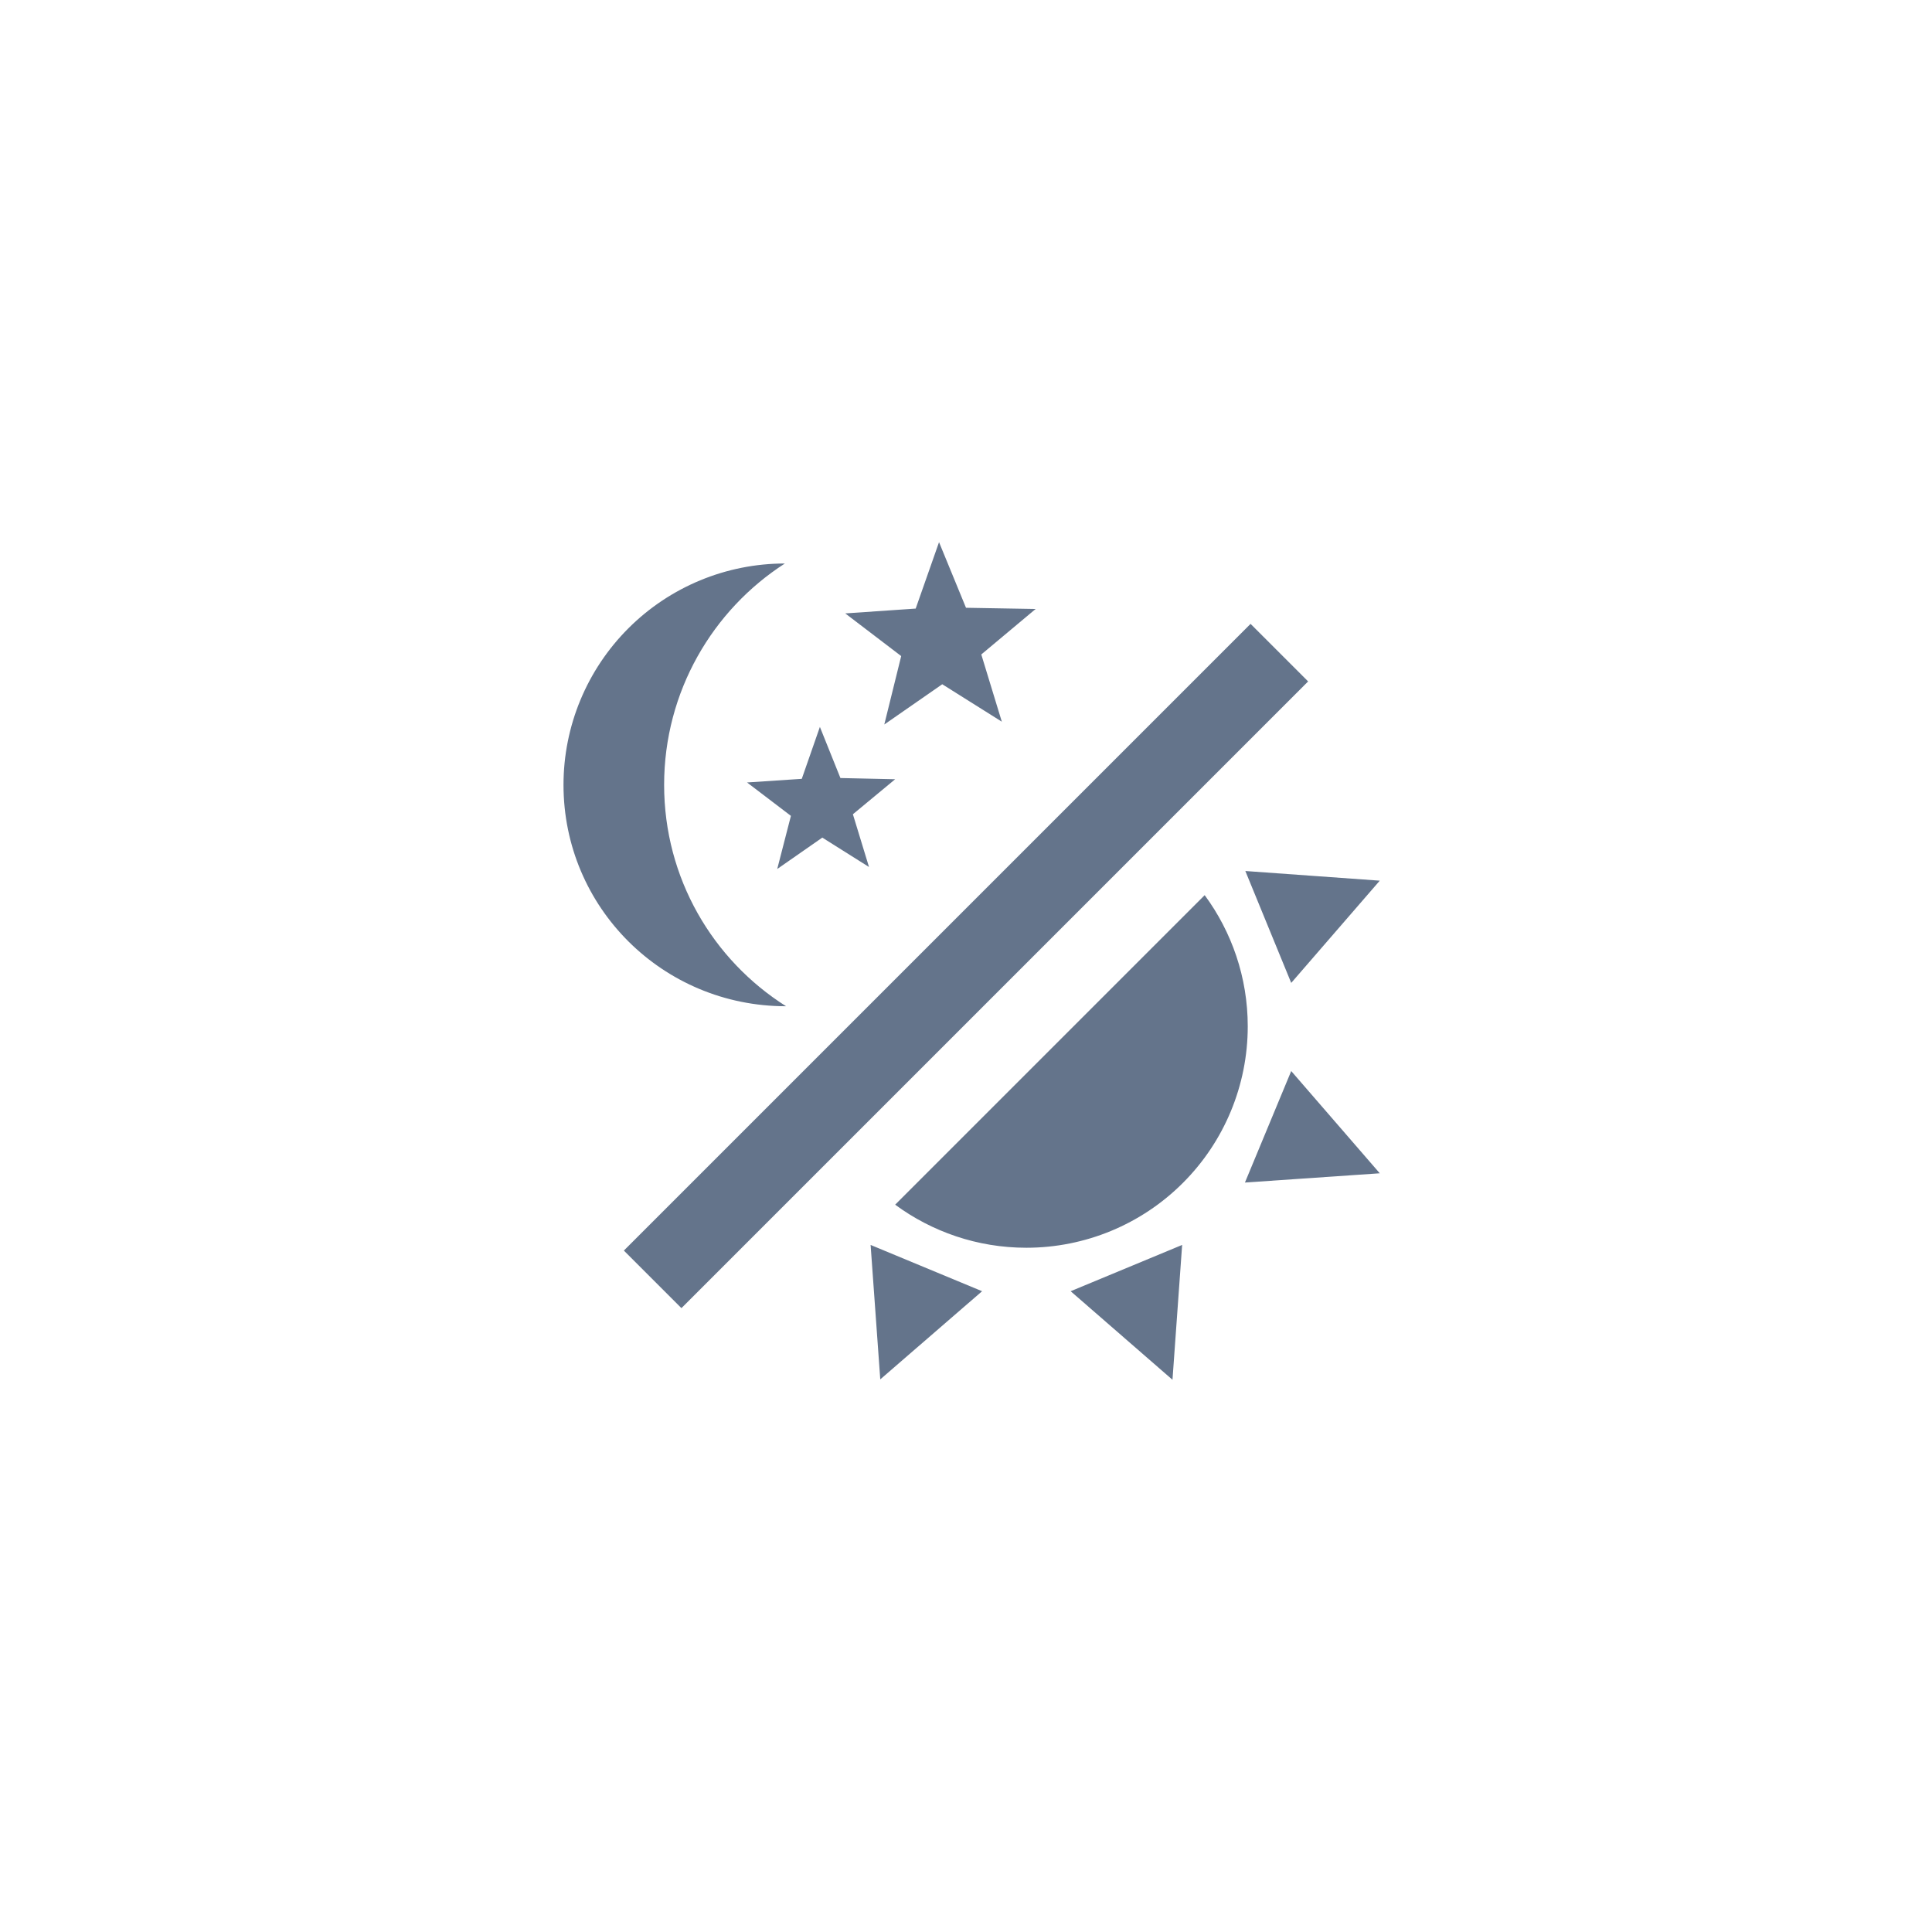 <svg width="48" height="48" viewBox="0 0 48 48" fill="none" xmlns="http://www.w3.org/2000/svg">
<g clip-path="url(#clip0_12_10743)">
<path d="M19.5 14C17.71 15.15 16.5 17.18 16.5 19.5C16.5 21.82 17.71 23.85 19.53 25C16.46 25 14 22.54 14 19.5C14 18.041 14.579 16.643 15.611 15.611C16.642 14.58 18.041 14 19.5 14ZM31.07 15.5L32.5 16.93L16.93 32.5L15.5 31.07L31.07 15.5ZM24.89 17.93L23.41 17L21.97 18L22.39 16.3L21 15.24L22.75 15.12L23.33 13.47L24 15.1L25.73 15.13L24.38 16.26L24.89 17.93ZM21.59 21.54L20.43 20.81L19.31 21.59L19.65 20.27L18.56 19.44L19.92 19.35L20.37 18.06L20.88 19.33L22.24 19.36L21.19 20.23L21.59 21.54ZM31 25.5C31 26.959 30.421 28.358 29.389 29.389C28.358 30.421 26.959 31 25.5 31C24.28 31 23.15 30.6 22.24 29.93L29.93 22.24C30.6 23.15 31 24.28 31 25.5ZM26.6 32.08L29.37 30.93L29.13 34.28L26.6 32.08ZM30.93 29.38L32.08 26.61L34.28 29.15L30.93 29.38ZM32.08 24.42L30.94 21.64L34.28 21.88L32.08 24.42ZM21.63 30.93L24.4 32.08L21.87 34.27L21.63 30.93Z" fill="#64748B"/>
</g>
<defs>
<clipPath id="clip0_12_10743">
<rect x="4" y="4" width="40" height="40" rx="20" fill="white"/>
</clipPath>
</defs>
</svg>
